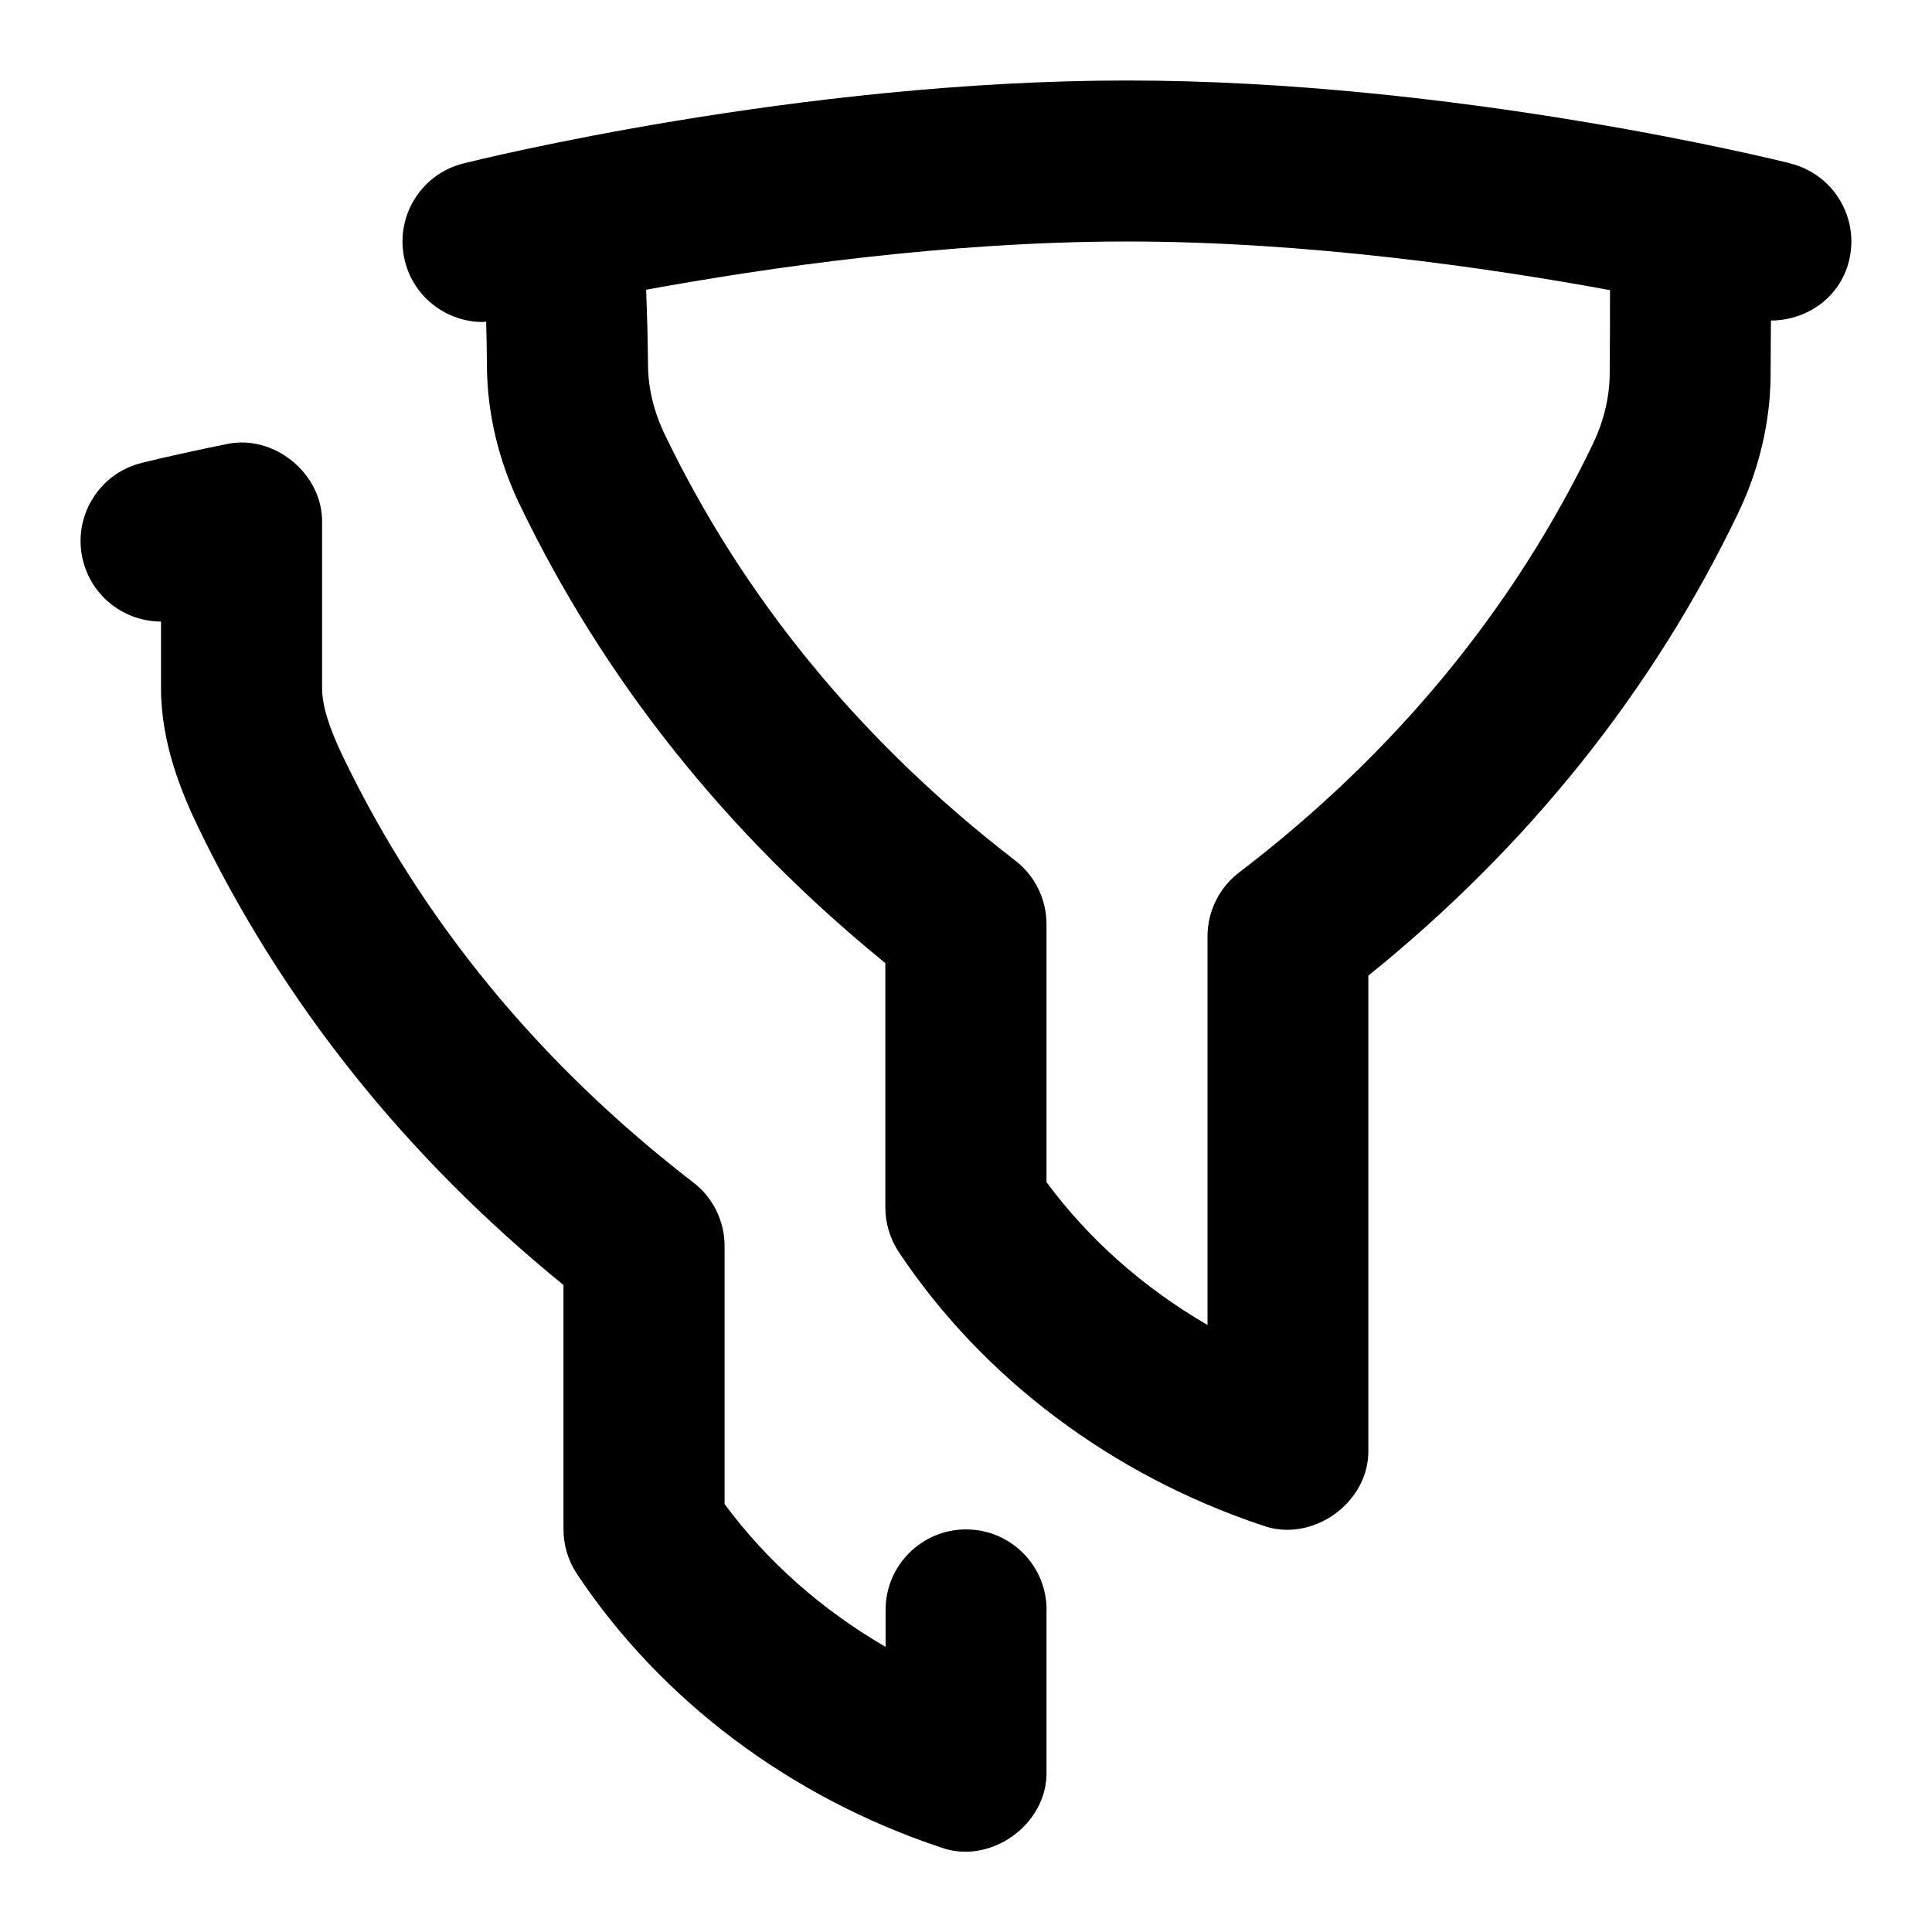 <svg id="Layer_1" viewBox="0 0 24 24" xmlns="http://www.w3.org/2000/svg" data-name="Layer 1"><path d="m22.243 2.03c-.168-.042-4.157-1.03-8.243-1.03s-8.075.988-8.243 1.03c-.536.134-.861.677-.727 1.213.113.454.521.757.969.757.013 0 .027-.004.04-.005.005.178.009.369.01.563.004.573.144 1.161.402 1.7 1.051 2.188 2.58 4.106 4.547 5.706v3.036c0 .197.059.391.168.555 1.044 1.566 2.647 2.771 4.516 3.394.62.228 1.336-.287 1.316-.948v-5.881c1.989-1.606 3.534-3.538 4.595-5.748.258-.538.397-1.125.402-1.698.002-.232.003-.469.004-.692.445-.002.856-.284.969-.738.135-.536-.191-1.079-.727-1.213zm-2.451 3.476c-.992 2.066-2.472 3.86-4.399 5.332-.247.189-.393.483-.393.795v4.826c-.791-.459-1.475-1.063-2-1.774v-3.204c0-.311-.144-.604-.39-.792-1.906-1.468-3.371-3.25-4.354-5.296-.132-.275-.204-.569-.206-.852-.003-.339-.013-.669-.023-.942 1.498-.274 3.741-.599 5.972-.599 2.246 0 4.504.329 6.001.604 0 .305 0 .685-.004 1.051-.003.281-.073.576-.205.851zm-6.792 14.494v2c.019.661-.697 1.176-1.316.948-1.868-.622-3.472-1.827-4.516-3.394-.109-.164-.168-.357-.168-.555v-3.036c-1.967-1.6-3.496-3.518-4.547-5.706-.194-.405-.453-1.023-.453-1.708v-.828c-.448 0-.855-.303-.969-.757-.134-.536.191-1.079.727-1.213 0 0 .386-.098 1.042-.231.597-.139 1.216.365 1.201.979v2.05c0 .208.083.484.256.843.983 2.046 2.448 3.828 4.354 5.296.246.188.39.481.39.792v3.204c.525.711 1.209 1.315 2 1.774v-.459c0-.553.448-1 1-1s1 .447 1 1z"/></svg>